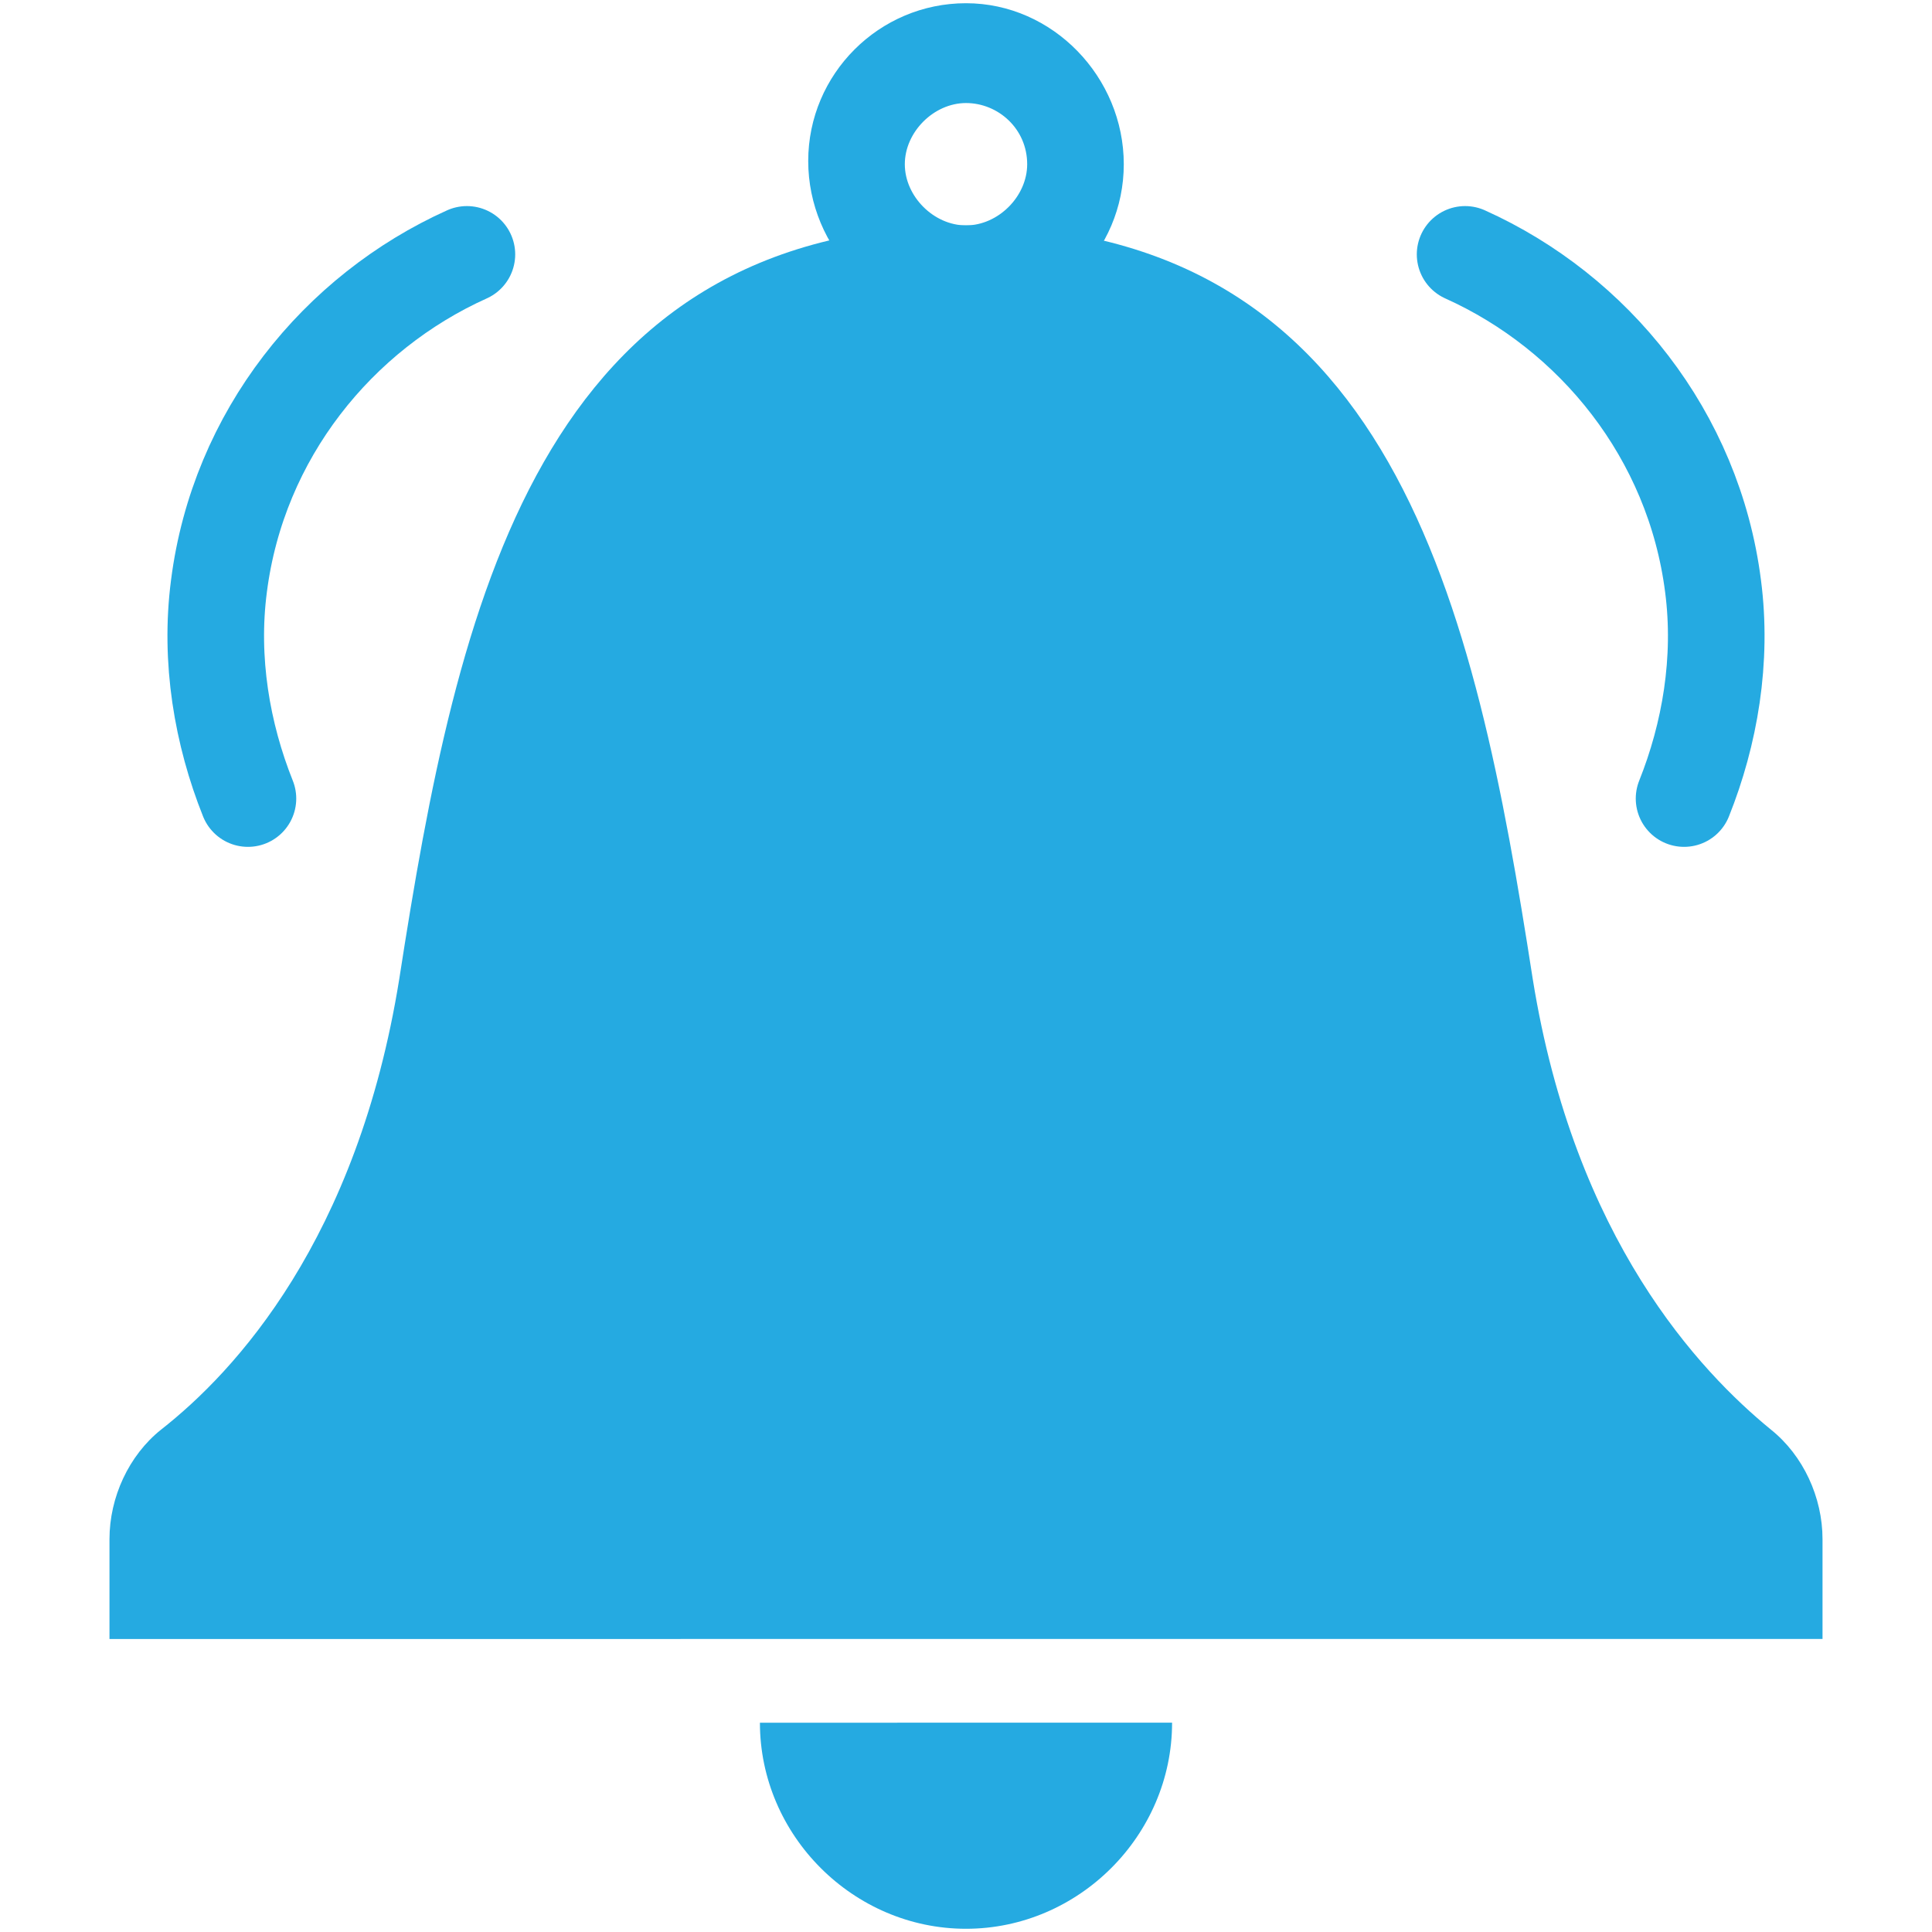 <?xml version="1.0" encoding="utf-8"?>
<!-- Generator: Adobe Illustrator 24.2.3, SVG Export Plug-In . SVG Version: 6.00 Build 0)  -->
<svg version="1.1" id="Слой_1" xmlns="http://www.w3.org/2000/svg" xmlns:xlink="http://www.w3.org/1999/xlink" x="0px" y="0px"
	 viewBox="0 0 60 60" style="enable-background:new 0 0 60 60;" xml:space="preserve">
<style type="text/css">
	.st0{fill:#25AAE1;}
	.st1{fill:none;stroke:#25AAE1;stroke-width:3;stroke-linecap:round;stroke-miterlimit:10;}
</style>
<g>
	<g>
		<path class="st0" d="M55,44.4c-2.2-1.8-6.1-5.9-7.4-14C45.8,18.8,43.3,7,30,7S14.2,18.8,12.4,30.4c-1.3,8.1-5.1,12.2-7.4,14
			c-1,0.8-1.6,2.1-1.6,3.4v3.1H30h26.6v-3.1C56.6,46.5,56,45.2,55,44.4z"/>
		<path class="st0" d="M30,0.1c-2.7,0-4.9,2.2-4.9,4.9s2.2,5,4.9,5s4.9-2.2,4.9-4.9S32.7,0.1,30,0.1z M31.9,5.1C31.9,6.1,31,7,30,7
			s-1.9-0.9-1.9-1.9S29,3.2,30,3.2S31.9,4,31.9,5.1z"/>
	</g>
	<path class="st0" d="M30,59.9c3.5,0,6.4-2.9,6.4-6.4H23.6C23.6,57,26.5,59.9,30,59.9z"/>
</g>
<g>
	<path class="st1" d="M7.7,24.8c-0.8-2-1.2-4.3-0.9-6.6c0.6-4.7,3.7-8.5,7.7-10.3"/>
	<path class="st1" d="M52.3,24.8c0.8-2,1.2-4.3,0.9-6.6c-0.6-4.7-3.7-8.5-7.7-10.3"/>
</g>
</svg>
